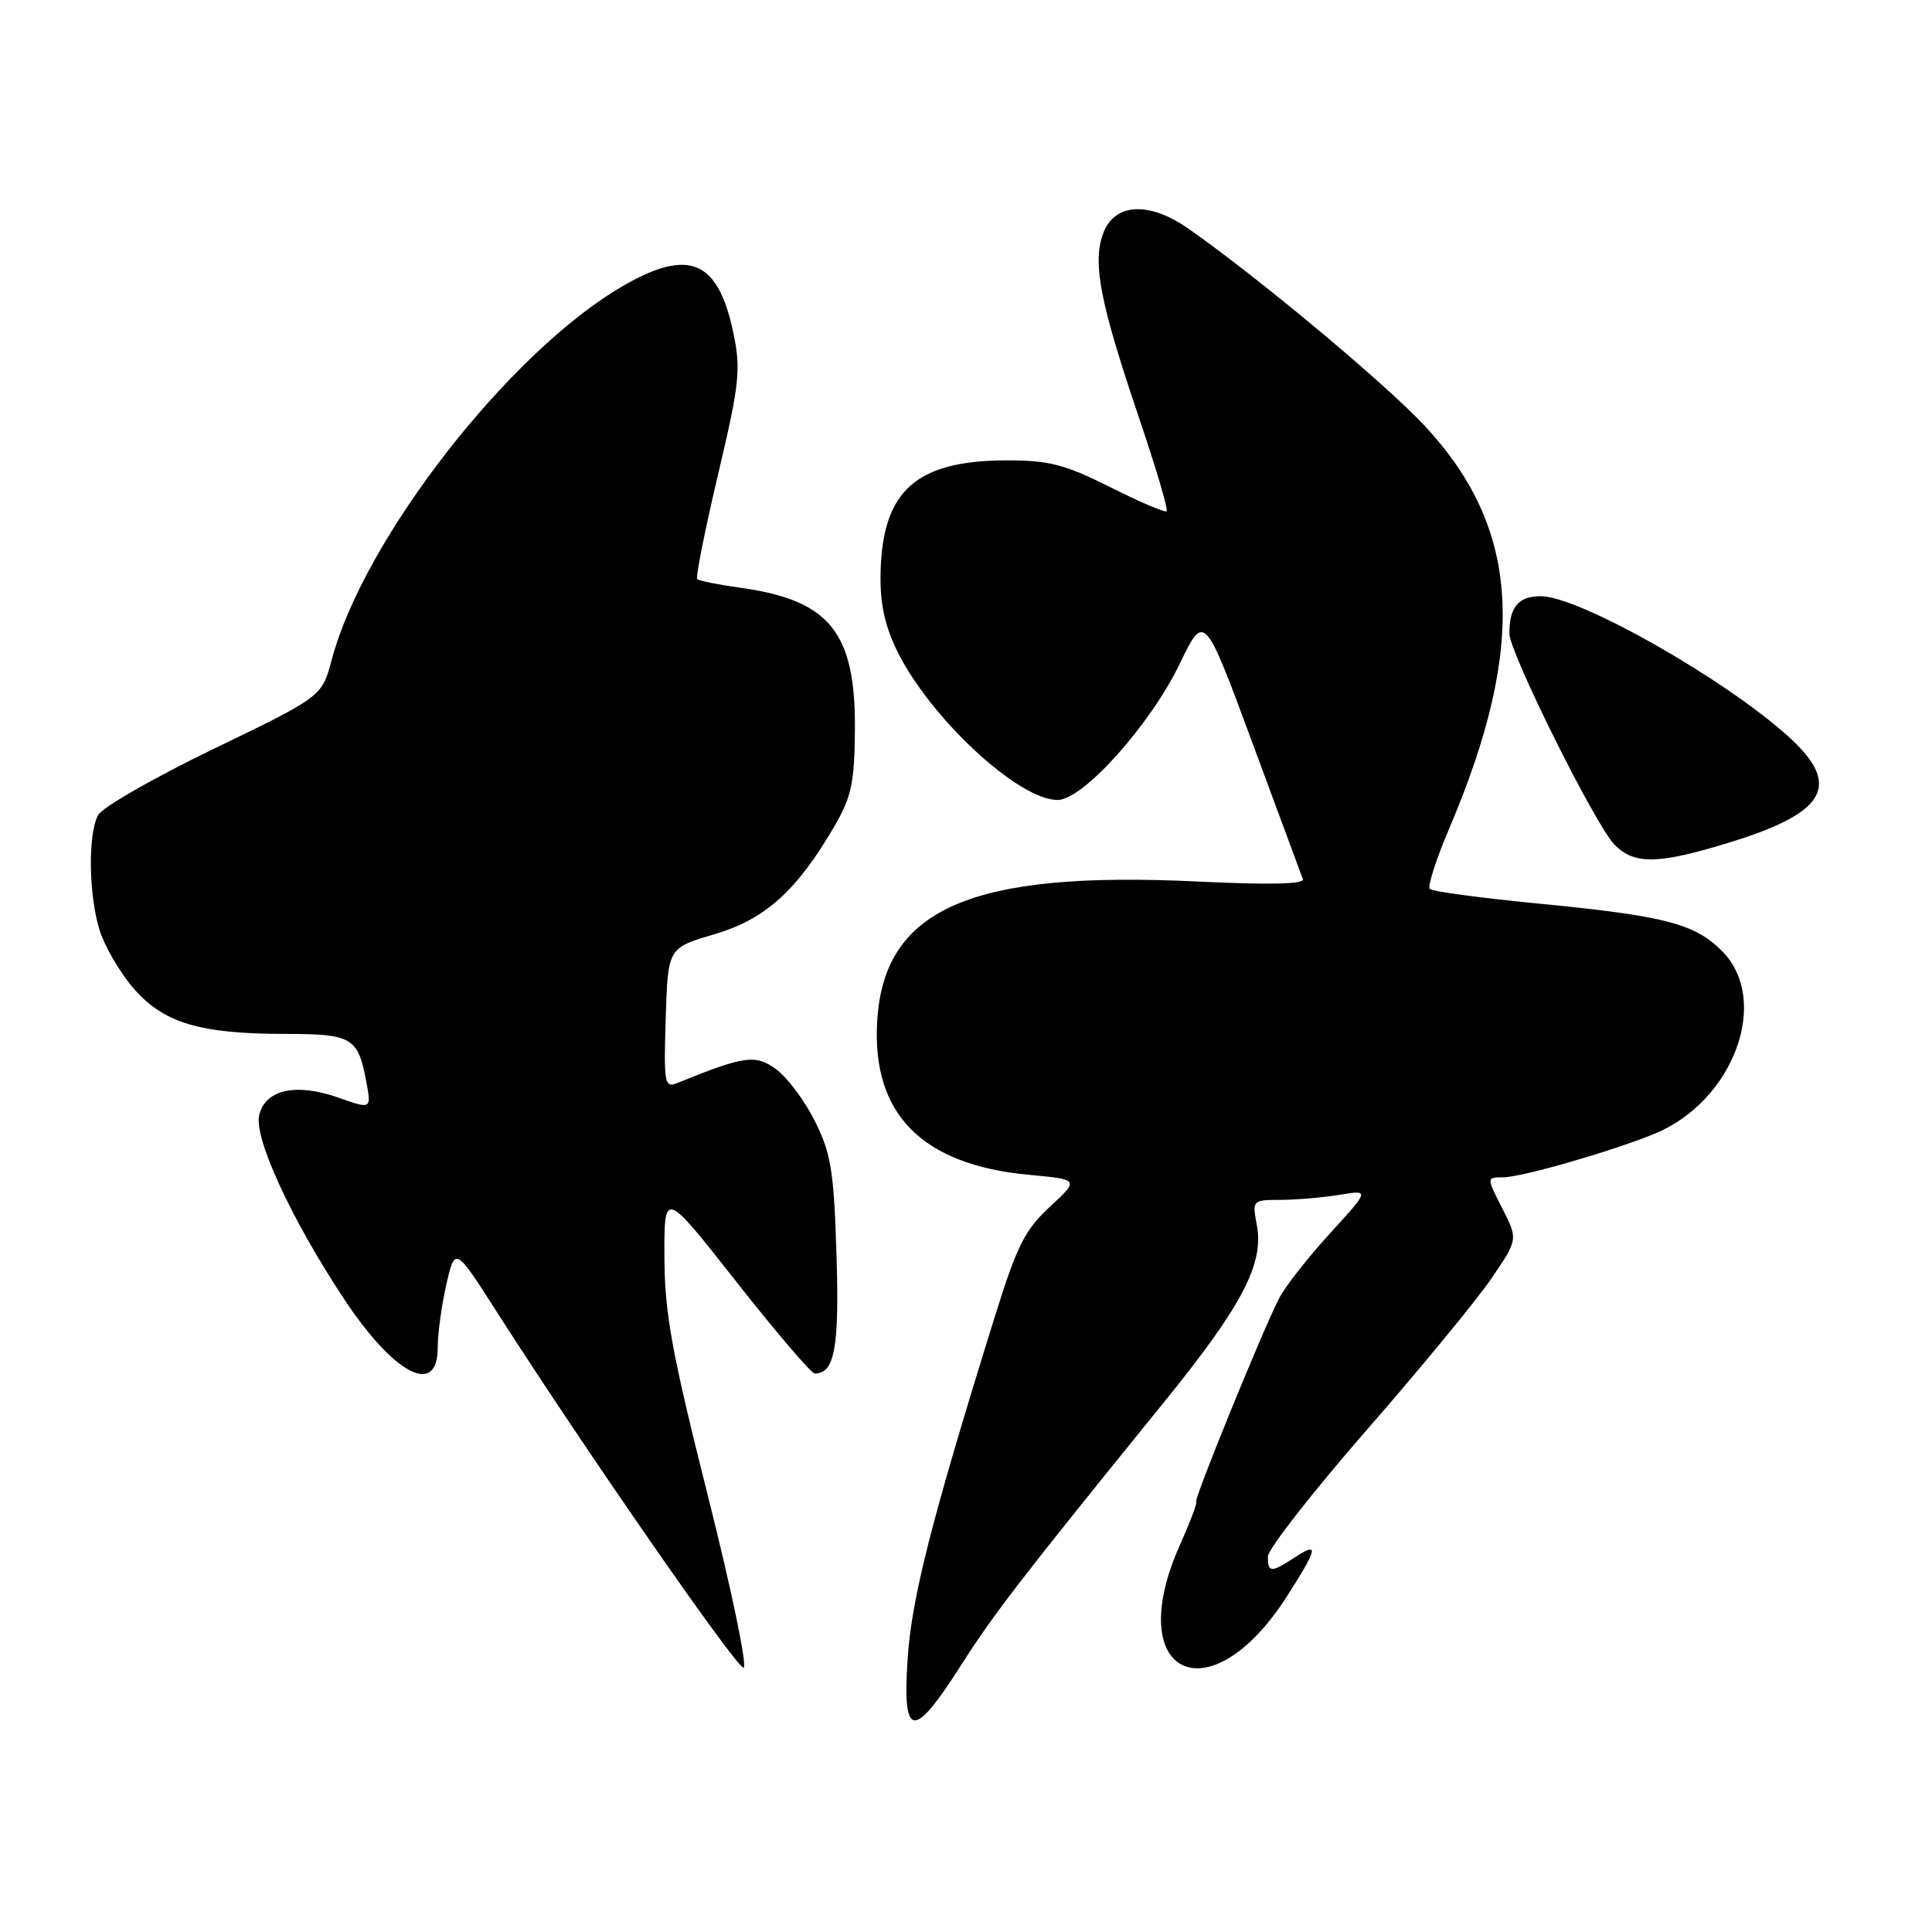 <?xml version="1.0" encoding="UTF-8" standalone="no"?>
<!DOCTYPE svg PUBLIC "-//W3C//DTD SVG 1.1//EN" "http://www.w3.org/Graphics/SVG/1.1/DTD/svg11.dtd" >
<svg xmlns="http://www.w3.org/2000/svg" xmlns:xlink="http://www.w3.org/1999/xlink" version="1.1" viewBox="0 0 256 256">
 <g >
 <path fill="currentColor"
d=" M 127.28 220.75 C 131.73 213.77 135.14 209.35 154.41 185.58 C 164.55 173.07 167.49 167.45 166.55 162.40 C 165.91 159.02 165.93 159.00 169.70 158.99 C 171.79 158.98 175.30 158.68 177.50 158.32 C 181.50 157.66 181.50 157.66 176.21 163.45 C 173.31 166.64 170.28 170.49 169.50 172.01 C 167.36 176.13 158.05 199.00 158.50 199.00 C 158.71 199.00 157.74 201.59 156.33 204.75 C 148.64 222.00 160.25 227.58 170.50 211.56 C 174.65 205.08 174.82 204.23 171.54 206.38 C 168.42 208.42 168.00 208.41 168.00 206.25 C 168.00 205.29 173.89 197.75 181.08 189.50 C 188.28 181.25 195.74 172.18 197.66 169.35 C 201.15 164.21 201.15 164.21 199.05 160.10 C 196.96 156.00 196.96 156.00 199.16 156.00 C 201.57 156.00 213.36 152.62 219.16 150.26 C 229.71 145.98 234.69 132.54 228.16 126.00 C 224.52 122.37 220.62 121.36 203.77 119.72 C 196.23 118.99 189.78 118.12 189.46 117.79 C 189.13 117.47 190.28 113.89 192.00 109.85 C 202.41 85.40 201.46 69.98 188.73 56.37 C 183.45 50.73 166.68 36.74 157.49 30.31 C 152.19 26.60 147.58 26.90 146.13 31.05 C 144.76 34.98 145.79 40.19 150.95 55.43 C 153.17 61.99 154.81 67.53 154.59 67.74 C 154.38 67.95 151.02 66.52 147.13 64.56 C 141.16 61.56 139.02 61.00 133.49 61.00 C 121.41 61.00 116.92 64.98 116.68 75.89 C 116.59 79.87 117.22 82.85 118.83 86.16 C 123.15 95.05 134.91 106.00 140.14 106.00 C 143.49 106.00 152.38 96.10 156.29 88.01 C 159.58 81.21 159.58 81.21 165.92 98.35 C 169.41 107.78 172.43 115.95 172.64 116.50 C 172.89 117.16 168.14 117.26 158.76 116.81 C 128.62 115.35 117.09 120.38 116.23 135.37 C 115.52 147.63 122.17 154.34 136.33 155.67 C 143.02 156.29 143.02 156.29 139.12 159.90 C 135.76 163.00 134.73 165.08 131.65 175.00 C 123.39 201.57 120.81 211.72 120.27 219.75 C 119.56 230.41 120.98 230.61 127.28 220.75 Z  M 93.81 198.25 C 89.02 179.22 88.07 174.04 88.04 166.59 C 88.00 157.67 88.00 157.67 97.57 169.84 C 102.84 176.53 107.51 182.00 107.95 182.00 C 110.60 182.00 111.22 178.58 110.84 166.24 C 110.49 155.14 110.12 152.83 107.97 148.54 C 106.61 145.82 104.30 142.74 102.84 141.68 C 100.10 139.68 98.63 139.89 89.71 143.52 C 88.06 144.19 87.94 143.54 88.21 134.92 C 88.50 125.60 88.50 125.60 94.64 123.80 C 101.36 121.82 105.51 118.11 110.49 109.61 C 112.82 105.62 113.22 103.82 113.28 96.74 C 113.39 83.81 109.97 79.54 98.16 77.89 C 95.22 77.48 92.62 76.96 92.39 76.73 C 92.16 76.49 93.40 70.27 95.14 62.90 C 98.00 50.81 98.19 48.97 97.17 44.10 C 95.15 34.45 91.29 32.82 82.50 37.92 C 67.51 46.61 48.22 71.39 43.96 87.40 C 42.66 92.30 42.66 92.30 28.33 99.22 C 20.44 103.03 13.55 106.98 13.00 108.00 C 11.65 110.52 11.74 118.39 13.16 123.14 C 13.80 125.27 15.81 128.75 17.63 130.88 C 21.62 135.54 26.43 137.00 37.82 137.00 C 46.63 137.00 47.44 137.47 48.52 143.24 C 49.22 146.99 49.22 146.99 44.89 145.46 C 39.25 143.47 35.20 144.34 34.35 147.73 C 33.60 150.73 38.59 161.54 45.60 172.14 C 52.24 182.15 58.00 185.14 58.00 178.58 C 58.00 176.69 58.52 172.91 59.15 170.17 C 60.30 165.18 60.30 165.18 65.90 173.94 C 77.31 191.79 97.53 220.95 98.52 220.98 C 99.08 220.99 96.96 210.76 93.81 198.25 Z  M 229.33 111.58 C 242.07 107.65 244.06 104.00 236.97 97.59 C 228.43 89.88 209.22 79.00 204.14 79.00 C 201.20 79.00 200.00 80.43 200.00 83.95 C 200.00 86.45 211.46 109.46 213.95 111.95 C 216.61 114.61 219.76 114.54 229.33 111.58 Z "/>
</g>
</svg>